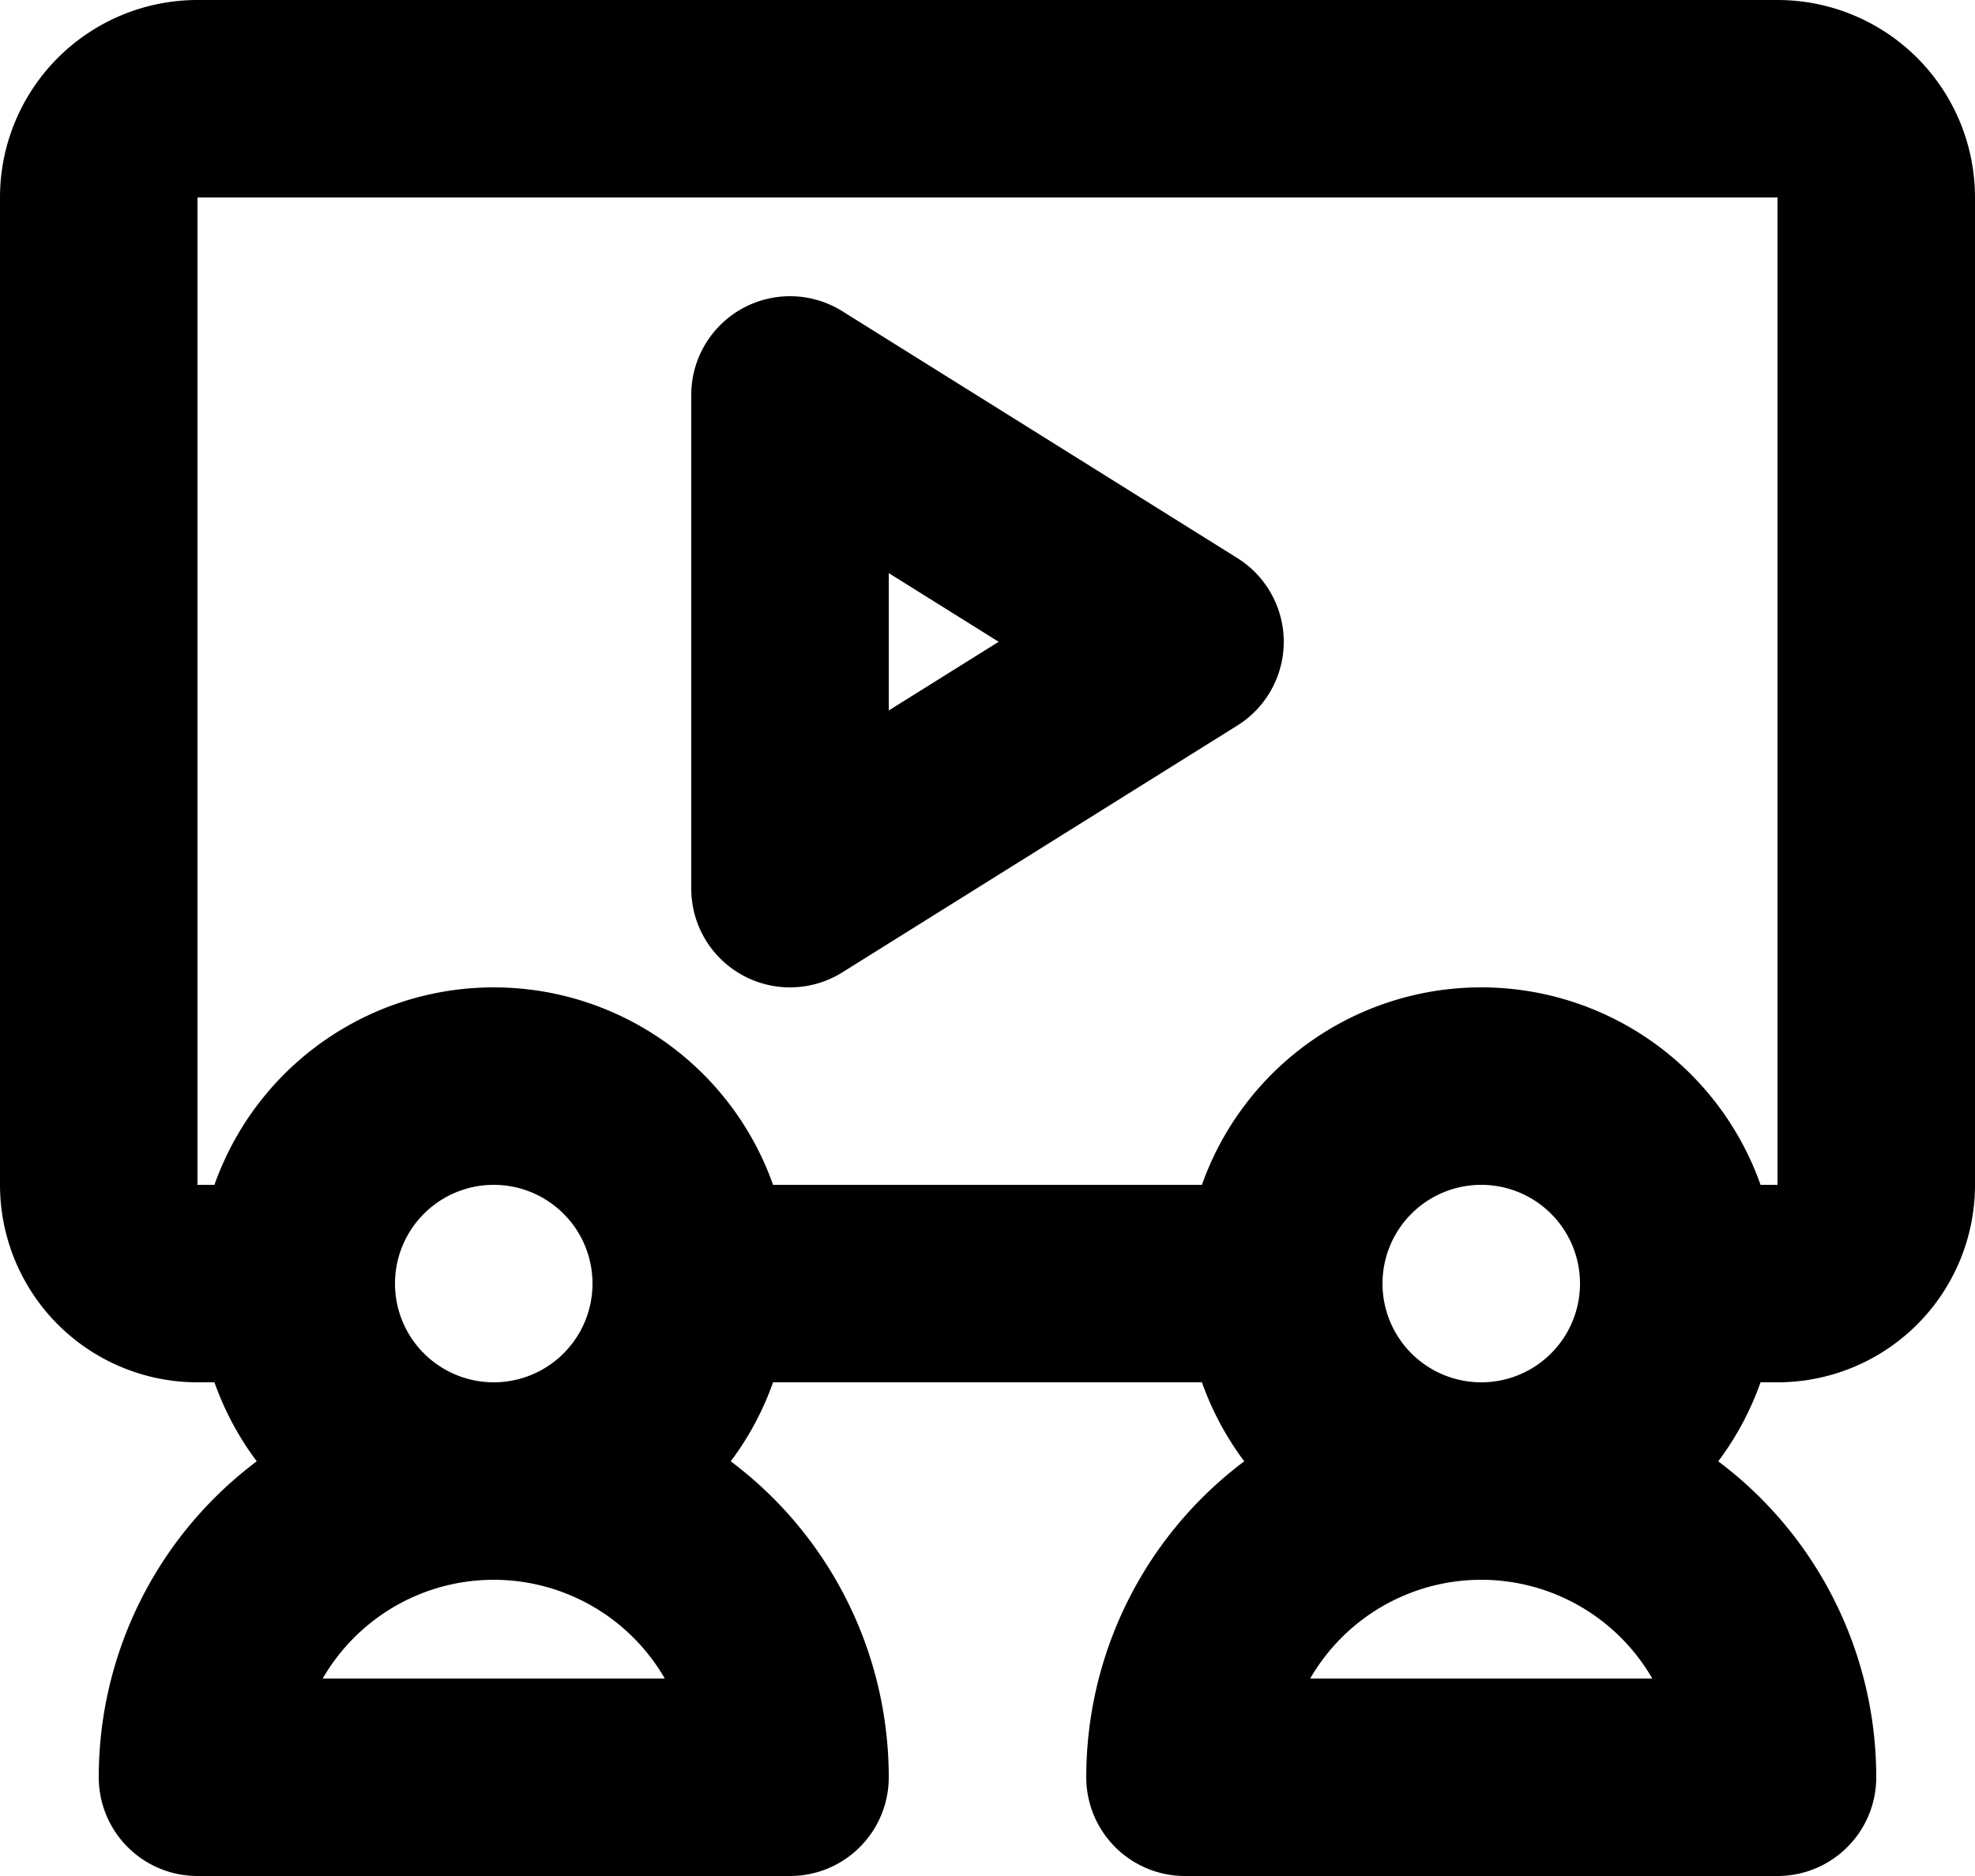<svg xmlns="http://www.w3.org/2000/svg" width="20" height="19" fill="none" viewBox="0 0 20 19">
  <path stroke="#000" stroke-linecap="round" stroke-linejoin="round" stroke-width="2" d="M3 13H2a1 1 0 0 1-1-1V2a1 1 0 0 1 1-1h16a1 1 0 0 1 1 1v10a1 1 0 0 1-1 1h-1M3 13a2 2 0 0 0 2 2m-2-2a2 2 0 1 1 4 0m10 0a2 2 0 0 1-2 2m2-2a2 2 0 1 0-4 0m0 0H7m6 0a2 2 0 0 0 2 2m-8-2a2 2 0 0 1-2 2m0 0a3 3 0 0 1 3 3H2a3 3 0 0 1 3-3Zm10 0a3 3 0 0 1 3 3h-6a3 3 0 0 1 3-3ZM8 4l4 2.5L8 9V4Z"/>
</svg>

